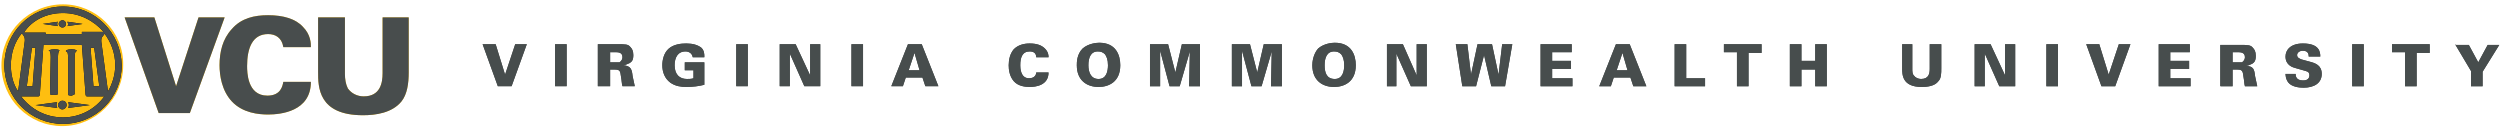 <svg xmlns="http://www.w3.org/2000/svg" xmlns:xlink="http://www.w3.org/1999/xlink" viewBox="0 0 345 18" enable-background="new 0 0 345 18"><path class="vcu-color vcu-name" fill="#474D4D" d="M68.7 11.9h1.9l2.1-5.8h-1.6l-1.4 4.2-1.3-4.2h-1.8l2.1 5.8zm7.9 0h1.6v-5.8h-1.6v5.8zm6 0h1.6v-2.3h.7c.7 0 .7.3.8 1 .1.5.1 1 .2 1.3h1.7l-.3-1.4c-.1-.9-.2-1.4-1.3-1.5.2 0 .5-.1.9-.3.3-.2.5-.4.5-1.1 0-.6-.2-.9-.4-1.1-.3-.4-.7-.4-1.8-.4h-2.7v5.8h.1zm1.6-4.7h.6c.5 0 1.1 0 1.1.7 0 .2-.1.5-.4.7h-1.3v-1.4zm13 .6c0-.3 0-.8-.4-1.2-.5-.4-1.2-.6-2.1-.6-.7 0-1.7.1-2.4.7s-.9 1.6-.9 2.3c0 .9.3 1.8 1.1 2.4.7.5 1.5.6 2.2.6.9 0 1.7-.1 2.5-.3v-3.1h-2.7v1.1h1.2v1.1c-.3.1-.6.1-.9.1-1 0-1.7-.6-1.7-1.9 0-1 .4-1.9 1.5-1.9.4 0 .9.2 1 .8h1.6v-.1zm4.4 4.1h1.6v-5.8h-1.6v5.8zm6 0h1.4v-4.5l2 4.5h2.2v-5.8h-1.4v4.3l-2-4.3h-2.2v5.8zm9.9 0h1.6v-5.8h-1.6v5.8zm5.5 0h1.6l.4-1.2h2.3l.4 1.2h1.8l-2.3-5.8h-1.9l-2.3 5.8zm2.4-2.2l.8-2.4.7 2.4h-1.5zm19.3-1.8c0-.2 0-.7-.5-1.2s-1.2-.7-2.1-.7c-.8 0-1.6.2-2.2.8-.5.6-.7 1.4-.7 2.2 0 .6.1 1.5.7 2.2.6.7 1.6.8 2.2.8.8 0 2.6-.2 2.6-2h-1.7c0 .2-.1.8-1 .8-1.2 0-1.2-1.5-1.2-1.8 0-1.1.3-1.9 1.3-1.9.5 0 .9.2.9.8h1.7zm3.9 1.1c0 2.1 1.4 3 3 3 1.4 0 3-.7 3-3 0-1.4-.6-3.1-2.9-3.1-.4 0-1.5.1-2.3.8-.8.8-.8 1.9-.8 2.3zm1.6 0c0-1 .3-1.9 1.3-1.9.4 0 .7.1 1 .4.2.3.4.7.4 1.5s-.2 1.9-1.3 1.9-1.4-1-1.4-1.9zm8.5 2.9h1.4v-4.9l1.3 4.9h1.4l1.4-4.8-.1 4.8h1.5v-5.8h-2.5l-.9 3.9-1-3.9h-2.5v5.8zm11.3 0h1.4v-4.9l1.3 4.9h1.4l1.4-4.8-.1 4.8h1.5v-5.8h-2.5l-.9 3.9-1-3.9h-2.5v5.8zm11.1-2.9c0 2.1 1.4 3 3 3 1.4 0 3-.7 3-3 0-1.4-.6-3.1-2.9-3.1-.4 0-1.5.1-2.3.8-.7.8-.8 1.9-.8 2.3zm1.7 0c0-1 .3-1.9 1.3-1.9.4 0 .7.1 1 .4.2.3.4.7.4 1.5s-.2 1.9-1.3 1.9c-1.2 0-1.4-1-1.4-1.9zm8.5 2.9h1.4v-4.5l2 4.5h2.2v-5.8h-1.4v4.3l-1.9-4.3h-2.2v5.8h-.1zm10.5 0h1.9l1.1-4.3 1 4.3h1.9l1-5.8h-1.4l-.5 4.2-.9-4.2h-2l-.9 4.2-.5-4.2h-1.6l.9 5.8zm10.8 0h4.4v-1.1h-2.8v-1.3h2.6v-1.1h-2.6v-1.2h2.7v-1.1h-4.3v5.8zm8.1 0h1.6l.4-1.2h2.3l.4 1.2h1.8l-2.3-5.8h-1.9l-2.3 5.8zm2.4-2.2l.8-2.4.7 2.4h-1.5zm8 2.2h4.2v-1.1h-2.6v-4.7h-1.6v5.8zm8.6 0h1.6v-4.6h1.8v-1.2h-5.2v1.1h1.8v4.7zm7.3 0h1.6v-2.3h1.9v2.3h1.6v-5.8h-1.6v2.3h-1.9v-2.3h-1.6v5.8zm15.5-5.8v3.3c0 .9 0 2.6 2.7 2.6.7 0 1.8-.1 2.3-.8.4-.4.4-1.1.4-1.8v-3.3h-1.6v3.4c0 .6-.1 1.4-1.2 1.4-.4 0-.8-.2-1-.5-.2-.2-.2-.6-.2-.9v-3.4h-1.4zm10 5.8h1.4v-4.5l2 4.5h2.2v-5.8h-1.4v4.3l-2-4.3h-2.2v5.8zm9.9 0h1.6v-5.8h-1.6v5.8zm7.6 0h1.9l2.1-5.8h-1.6l-1.4 4.2-1.3-4.2h-1.8l2.1 5.8zm7.9 0h4.4v-1.1h-2.8v-1.3h2.6v-1.1h-2.6v-1.2h2.7v-1.1h-4.3v5.8zm8.6 0h1.6v-2.3h.7c.7 0 .7.3.8 1 .1.5.1 1 .2 1.3h1.7l-.3-1.4c-.1-.9-.2-1.4-1.3-1.4.2 0 .5-.1.9-.3.3-.2.5-.4.5-1.1 0-.6-.2-.9-.4-1.1-.3-.4-.7-.4-1.8-.4h-2.7v5.7h.1zm1.6-4.7h.6c.5 0 1.1 0 1.1.7 0 .2-.1.5-.4.7h-1.3v-1.4zm7.3 2.9c0 .2 0 .8.4 1.3.5.6 1.5.7 2.1.7 1.4 0 2.5-.6 2.5-1.9 0-1.2-.9-1.5-1.7-1.7l-1.1-.3c-.2-.1-.6-.2-.6-.6 0-.3.3-.6.8-.6.8 0 .8.6.8.8h1.6c0-.6-.1-1.8-2.4-1.8-1.7 0-2.4.9-2.4 1.8 0 1.2 1 1.5 1.4 1.6l1.4.4c.4.1.5.3.5.6 0 .7-.7.7-.9.7-1 0-1-.7-1-.9h-1.4v-.1zm9.2 1.8h1.6v-5.8h-1.6v5.8zm7.3 0h1.6v-4.6h1.8v-1.2h-5.2v1.1h1.8v4.7zm6.9-5.8l2.2 3.7v2.1h1.6v-2l2.3-3.7h-1.6l-1.3 2.4-1.3-2.4h-1.9v-.1z"/><path class="vcu-color" fill="#FDC010" d="M17.2 2.4h4.1l3 9.5 3.1-9.5h3.6l-4.8 13.2h-4.3zM39.1 6.5c-.2-1.3-1.1-1.8-2.1-1.8-2.2 0-2.9 2-2.9 4.4 0 .8 0 4.1 2.8 4.1 1.9 0 2.1-1.4 2.2-1.9h3.8c0 4.1-4.2 4.5-5.9 4.5-1.3 0-3.5-.2-5-1.8-1.4-1.5-1.7-3.6-1.7-5 0-1.8.4-3.6 1.7-5 1.3-1.5 3.1-1.9 5-1.9 2.1 0 3.8.5 4.8 1.6 1.1 1.1 1.1 2.3 1.1 2.8h-3.8zM47.6 2.4v7.8c0 .7.1 1.4.4 2 .5.7 1.3 1.1 2.2 1.1 2.3 0 2.6-1.9 2.6-3.2v-7.7h3.6v7.6c0 1.5-.2 3-1 4-1.3 1.6-3.6 1.9-5.3 1.9-6.2 0-6.2-3.9-6.2-6v-7.5h3.7z"/><defs><path id="a" d="M.2.6h17v16.8h-17z"/></defs><clipPath class="vcu-color" id="b"><use xlink:href="#a" overflow="visible"/></clipPath><path class="vcu-color" clip-path="url(#b)" fill="#FEBE10" d="M8.7.6c-4.7 0-8.5 3.8-8.5 8.4 0 4.7 3.8 8.4 8.4 8.4s8.4-3.8 8.4-8.4c.1-4.6-3.7-8.4-8.3-8.4"/><path class="vcu-color" clip-path="url(#b)" fill="#FEBE10" d="M28.4 2.2l-3.3 9.8-3-9.8h-4.2l4.8 13.5h4.5l4.9-13.5zM38.2 13.4c-2.9 0-2.9-3.4-2.9-4.2 0-2.5.7-4.6 3-4.6 1.1 0 2 .5 2.2 1.9h3.9c0-.5 0-1.7-1.1-2.9-1.1-1.1-2.7-1.7-4.9-1.7-2 0-3.8.4-5.1 2-1.3 1.4-1.7 3.3-1.7 5.2 0 1.4.3 3.6 1.7 5.1 1.5 1.6 3.8 1.8 5.1 1.8 1.8 0 6.1-.4 6.1-4.6h-3.9c-.2.5-.4 2-2.4 2"/><path class="vcu-color" clip-path="url(#b)" fill="#FEBE10" d="M54.6 2.2v7.9c0 1.4-.3 3.3-2.7 3.3-.9 0-1.8-.4-2.3-1.1-.4-.6-.4-1.3-.4-2v-8.1h-3.8v7.7c0 2.2 0 6.2 6.4 6.2 1.7 0 4.1-.3 5.4-1.9.8-1 1.1-2.6 1.1-4.1v-7.9h-3.7z"/><path class="vcu-color" clip-path="url(#b)" d="M8.6 13.9c-.3 0-.6.3-.6.6s.3.6.6.6.6-.3.6-.6-.2-.6-.6-.6M9.5 14.5c0 .1 0 .2-.1.4l3-.4-3-.4c.1.2.1.3.1.4"/><path class="vcu-color" clip-path="url(#b)" d="M4.9 14.5l3 .4c0-.1-.1-.2-.1-.4 0-.1 0-.3.1-.4l-3 .4zM8.6 3.8c.3 0 .5-.2.5-.5s-.2-.5-.5-.5c-.2 0-.5.2-.5.5s.3.5.5.5M7.9 3.3c0-.1 0-.2.1-.3l-2.1.3 2.1.3c-.1-.1-.1-.2-.1-.3"/><path class="vcu-color" clip-path="url(#b)" d="M11.4 3.3l-2.1-.3.1.3c0 .1 0 .2-.1.3l2.1-.3zM8.2 7c0-.1-.1-.2-.7-.2s-.8.2-.8.2.1 0 .2.1c.1.2.1.8.1.8l-.1 5v.1s.1.1.5.1.6-.1.6-.1v-5.1s0-.5.1-.8l.1-.1M10.3 13c.1 0 .1-.1 0 0v-5s0-.6.1-.8l.2-.2s-.1-.2-.7-.2c-.7 0-.8.2-.8.2v.1s.1 0 .2.1c.1.2.1.8.1.8v5.1s.1.1.5.1l.4-.2"/><path class="vcu-color" clip-path="url(#b)" d="M8.7.9c-4.5 0-8.1 3.6-8.1 8.1s3.6 8.1 8.1 8.1 8.1-3.6 8.1-8.1c-.1-4.5-3.7-8.1-8.1-8.1m0 .9c2.2 0 4.2 1 5.6 2.6h-3v.3h-5v-.2h-3c1.1-1.7 3.1-2.7 5.4-2.7m5 10.1h-.8l-.4-5.3h.5l.7 5.3zm-8.8-5.3l-.4 5.3h-.8l.7-5.3h.5zm-3.4 2.4c0-1.6.5-3.2 1.5-4.4 0 0 .2.2.3.4.2.3.1.8.1.8l-.9 6.8c-.7-1-1-2.3-1-3.6m7.2 7.2c-2.4 0-4.4-1.1-5.8-2.9h2.4c.2 0 .2-.3.2-.3l.5-6.8h5.3l.5 6.8s0 .3.2.3h2.4c-1.3 1.8-3.4 2.9-5.7 2.9m5.3-10.3s-.1-.5.1-.8c.1-.1.3-.4.3-.4v-.1c.9 1.2 1.5 2.7 1.5 4.4 0 1.3-.4 2.6-1 3.6l-.9-6.7z"/><path class="vcu-dk vcu-name" fill="#474D4D" d="M68.7 11.9h1.9l2.1-5.8h-1.6l-1.4 4.2-1.3-4.2h-1.8l2.1 5.8zm7.9 0h1.6v-5.8h-1.6v5.8zm6 0h1.6v-2.3h.7c.7 0 .7.3.8 1 .1.5.1 1 .2 1.3h1.7l-.3-1.4c-.1-.9-.2-1.4-1.3-1.5.2 0 .5-.1.9-.3.3-.2.5-.4.5-1.1 0-.6-.2-.9-.4-1.1-.3-.4-.7-.4-1.8-.4h-2.7v5.8h.1zm1.6-4.7h.6c.5 0 1.1 0 1.1.7 0 .2-.1.5-.4.7h-1.3v-1.4zm13 .6c0-.3 0-.8-.4-1.2-.5-.4-1.2-.6-2.1-.6-.7 0-1.7.1-2.4.7s-.9 1.6-.9 2.3c0 .9.3 1.8 1.1 2.4.7.5 1.5.6 2.2.6.9 0 1.7-.1 2.5-.3v-3.1h-2.7v1.1h1.2v1.1c-.3.1-.6.1-.9.1-1 0-1.7-.6-1.7-1.9 0-1 .4-1.9 1.5-1.9.4 0 .9.2 1 .8h1.6v-.1zm4.4 4.1h1.6v-5.8h-1.6v5.8zm6 0h1.4v-4.5l2 4.5h2.2v-5.8h-1.4v4.3l-2-4.3h-2.2v5.8zm9.9 0h1.6v-5.8h-1.6v5.8zm5.5 0h1.6l.4-1.2h2.3l.4 1.2h1.8l-2.3-5.8h-1.9l-2.3 5.8zm2.4-2.2l.8-2.4.7 2.4h-1.5zm19.3-1.8c0-.2 0-.7-.5-1.2s-1.2-.7-2.1-.7c-.8 0-1.6.2-2.2.8-.5.6-.7 1.4-.7 2.2 0 .6.1 1.5.7 2.2.6.7 1.6.8 2.2.8.8 0 2.6-.2 2.6-2h-1.7c0 .2-.1.8-1 .8-1.2 0-1.2-1.5-1.2-1.8 0-1.1.3-1.9 1.3-1.9.5 0 .9.2.9.8h1.7zm3.9 1.1c0 2.1 1.4 3 3 3 1.4 0 3-.7 3-3 0-1.4-.6-3.1-2.9-3.1-.4 0-1.5.1-2.3.8-.8.8-.8 1.9-.8 2.3zm1.6 0c0-1 .3-1.9 1.3-1.9.4 0 .7.1 1 .4.2.3.4.7.4 1.5s-.2 1.9-1.3 1.9-1.4-1-1.4-1.9zm8.5 2.9h1.4v-4.9l1.3 4.9h1.4l1.4-4.8-.1 4.8h1.5v-5.8h-2.5l-.9 3.9-1-3.9h-2.5v5.8zm11.3 0h1.4v-4.9l1.3 4.9h1.4l1.4-4.8-.1 4.8h1.5v-5.8h-2.5l-.9 3.9-1-3.9h-2.5v5.8zm11.1-2.9c0 2.1 1.4 3 3 3 1.4 0 3-.7 3-3 0-1.4-.6-3.1-2.9-3.1-.4 0-1.5.1-2.3.8-.7.8-.8 1.9-.8 2.3zm1.7 0c0-1 .3-1.9 1.3-1.9.4 0 .7.1 1 .4.2.3.4.7.4 1.5s-.2 1.9-1.3 1.9c-1.2 0-1.4-1-1.4-1.9zm8.5 2.9h1.4v-4.5l2 4.5h2.2v-5.8h-1.4v4.3l-1.9-4.3h-2.2v5.8h-.1zm10.5 0h1.9l1.1-4.3 1 4.3h1.9l1-5.8h-1.4l-.5 4.2-.9-4.2h-2l-.9 4.2-.5-4.2h-1.6l.9 5.8zm10.8 0h4.4v-1.1h-2.8v-1.3h2.6v-1.1h-2.6v-1.2h2.7v-1.1h-4.3v5.8zm8.1 0h1.6l.4-1.2h2.3l.4 1.2h1.8l-2.3-5.8h-1.9l-2.3 5.8zm2.4-2.2l.8-2.4.7 2.4h-1.5zm8 2.2h4.2v-1.1h-2.6v-4.7h-1.6v5.8zm8.6 0h1.6v-4.6h1.8v-1.2h-5.2v1.1h1.8v4.7zm7.3 0h1.6v-2.3h1.9v2.3h1.6v-5.8h-1.6v2.3h-1.9v-2.3h-1.6v5.8zm15.5-5.8v3.3c0 .9 0 2.6 2.7 2.6.7 0 1.8-.1 2.3-.8.4-.4.4-1.1.4-1.8v-3.3h-1.6v3.4c0 .6-.1 1.4-1.2 1.4-.4 0-.8-.2-1-.5-.2-.2-.2-.6-.2-.9v-3.4h-1.4zm10 5.8h1.4v-4.5l2 4.5h2.2v-5.8h-1.4v4.3l-2-4.3h-2.2v5.8zm9.9 0h1.6v-5.8h-1.6v5.8zm7.6 0h1.9l2.1-5.8h-1.6l-1.4 4.2-1.3-4.2h-1.8l2.1 5.8zm7.9 0h4.4v-1.1h-2.8v-1.3h2.6v-1.1h-2.6v-1.2h2.7v-1.1h-4.3v5.8zm8.6 0h1.6v-2.3h.7c.7 0 .7.3.8 1 .1.5.1 1 .2 1.3h1.7l-.3-1.4c-.1-.9-.2-1.4-1.3-1.4.2 0 .5-.1.9-.3.3-.2.5-.4.5-1.1 0-.6-.2-.9-.4-1.1-.3-.4-.7-.4-1.8-.4h-2.7v5.7h.1zm1.6-4.7h.6c.5 0 1.1 0 1.1.7 0 .2-.1.5-.4.7h-1.3v-1.4zm7.3 2.9c0 .2 0 .8.4 1.3.5.6 1.5.7 2.1.7 1.4 0 2.5-.6 2.5-1.9 0-1.2-.9-1.5-1.7-1.7l-1.1-.3c-.2-.1-.6-.2-.6-.6 0-.3.3-.6.8-.6.8 0 .8.6.8.8h1.6c0-.6-.1-1.8-2.4-1.8-1.7 0-2.4.9-2.4 1.8 0 1.2 1 1.5 1.4 1.6l1.4.4c.4.1.5.3.5.6 0 .7-.7.7-.9.7-1 0-1-.7-1-.9h-1.4v-.1zm9.2 1.8h1.6v-5.8h-1.6v5.8zm7.3 0h1.6v-4.6h1.8v-1.2h-5.2v1.1h1.8v4.7zm6.9-5.8l2.2 3.7v2.1h1.6v-2l2.3-3.7h-1.6l-1.3 2.4-1.3-2.4h-1.9v-.1z"/><path class="vcu-dk" fill="#484D4D" d="M17.2 2.4h4.1l3 9.5 3.1-9.5h3.6l-4.8 13.2h-4.3zM39.1 6.5c-.2-1.3-1.1-1.8-2.1-1.8-2.2 0-2.9 2-2.9 4.4 0 .8 0 4.1 2.8 4.1 1.9 0 2.1-1.4 2.2-1.9h3.8c0 4.1-4.2 4.5-5.9 4.5-1.3 0-3.5-.2-5-1.8-1.4-1.5-1.7-3.6-1.7-5 0-1.8.4-3.6 1.7-5 1.3-1.5 3.1-1.9 5-1.9 2.1 0 3.8.5 4.8 1.6 1.1 1.1 1.1 2.3 1.1 2.8h-3.8zM47.6 2.4v7.8c0 .7.1 1.4.4 2 .5.7 1.3 1.1 2.2 1.1 2.3 0 2.6-1.9 2.6-3.2v-7.7h3.6v7.6c0 1.5-.2 3-1 4-1.3 1.6-3.6 1.9-5.3 1.9-6.2 0-6.2-3.9-6.2-6v-7.5h3.7z"/><defs><path id="a" d="M.2.6h17v16.8h-17z"/></defs><clipPath class="vcu-dk" id="b"><use xlink:href="#a" overflow="visible"/></clipPath><path class="vcu-dk" clip-path="url(#b)" fill="#FEBE10" d="M28.4 2.2l-3.3 9.8-3-9.8h-4.2l4.8 13.5h4.5l4.9-13.5zM38.2 13.4c-2.9 0-2.9-3.4-2.9-4.2 0-2.5.7-4.6 3-4.6 1.1 0 2 .5 2.2 1.9h3.9c0-.5 0-1.7-1.1-2.9-1.1-1.1-2.7-1.7-4.9-1.7-2 0-3.8.4-5.1 2-1.3 1.4-1.7 3.3-1.7 5.2 0 1.4.3 3.6 1.7 5.1 1.5 1.6 3.8 1.8 5.1 1.8 1.8 0 6.1-.4 6.1-4.6h-3.9c-.2.5-.4 2-2.4 2"/><path class="vcu-dk" clip-path="url(#b)" fill="#FEBE10" d="M54.6 2.2v7.9c0 1.4-.3 3.3-2.7 3.3-.9 0-1.8-.4-2.3-1.1-.4-.6-.4-1.3-.4-2v-8.1h-3.8v7.7c0 2.2 0 6.2 6.4 6.2 1.7 0 4.1-.3 5.4-1.9.8-1 1.1-2.6 1.1-4.1v-7.9h-3.7z"/><path class="vcu-dk" clip-path="url(#b)" fill="#484D4D" d="M8.6 13.9c-.3 0-.6.3-.6.6s.3.6.6.6.6-.3.6-.6-.2-.6-.6-.6M9.5 14.5c0 .1 0 .2-.1.4l3-.4-3-.4c.1.2.1.3.1.4"/><path class="vcu-dk" clip-path="url(#b)" fill="#484D4D" d="M4.9 14.5l3 .4c0-.1-.1-.2-.1-.4 0-.1 0-.3.1-.4l-3 .4zM8.6 3.8c.3 0 .5-.2.5-.5s-.2-.5-.5-.5c-.2 0-.5.2-.5.5s.3.5.5.5M7.9 3.3c0-.1 0-.2.1-.3l-2.1.3 2.1.3c-.1-.1-.1-.2-.1-.3"/><path class="vcu-dk" clip-path="url(#b)" fill="#484D4D" d="M11.4 3.3l-2.1-.3.1.3c0 .1 0 .2-.1.3l2.1-.3zM8.2 7c0-.1-.1-.2-.7-.2s-.8.2-.8.2.1 0 .2.1c.1.2.1.8.1.8l-.1 5v.1s.1.1.5.1.6-.1.6-.1v-5.1s0-.5.1-.8l.1-.1M10.3 13c.1 0 .1-.1 0 0v-5s0-.6.1-.8l.2-.2s-.1-.2-.7-.2c-.7 0-.8.2-.8.2v.1s.1 0 .2.1c.1.2.1.8.1.8v5.1s.1.1.5.1l.4-.2"/><path class="vcu-dk" clip-path="url(#b)" fill="#484D4D" d="M8.7.9c-4.5 0-8.1 3.6-8.1 8.1s3.6 8.1 8.1 8.1 8.1-3.6 8.1-8.1c-.1-4.5-3.7-8.1-8.1-8.1m0 .9c2.2 0 4.2 1 5.6 2.6h-3v.3h-5v-.2h-3c1.1-1.7 3.1-2.7 5.4-2.7m5 10.1h-.8l-.4-5.3h.5l.7 5.3zm-8.8-5.3l-.4 5.3h-.8l.7-5.3h.5zm-3.4 2.4c0-1.6.5-3.2 1.5-4.4 0 0 .2.2.3.4.2.3.1.8.1.8l-.9 6.8c-.7-1-1-2.3-1-3.6m7.2 7.2c-2.4 0-4.4-1.1-5.8-2.9h2.4c.2 0 .2-.3.2-.3l.5-6.8h5.3l.5 6.8s0 .3.2.3h2.4c-1.3 1.8-3.4 2.9-5.7 2.9m5.3-10.3s-.1-.5.1-.8c.1-.1.3-.4.3-.4v-.1c.9 1.2 1.5 2.7 1.5 4.4 0 1.3-.4 2.6-1 3.6l-.9-6.7z"/></svg>